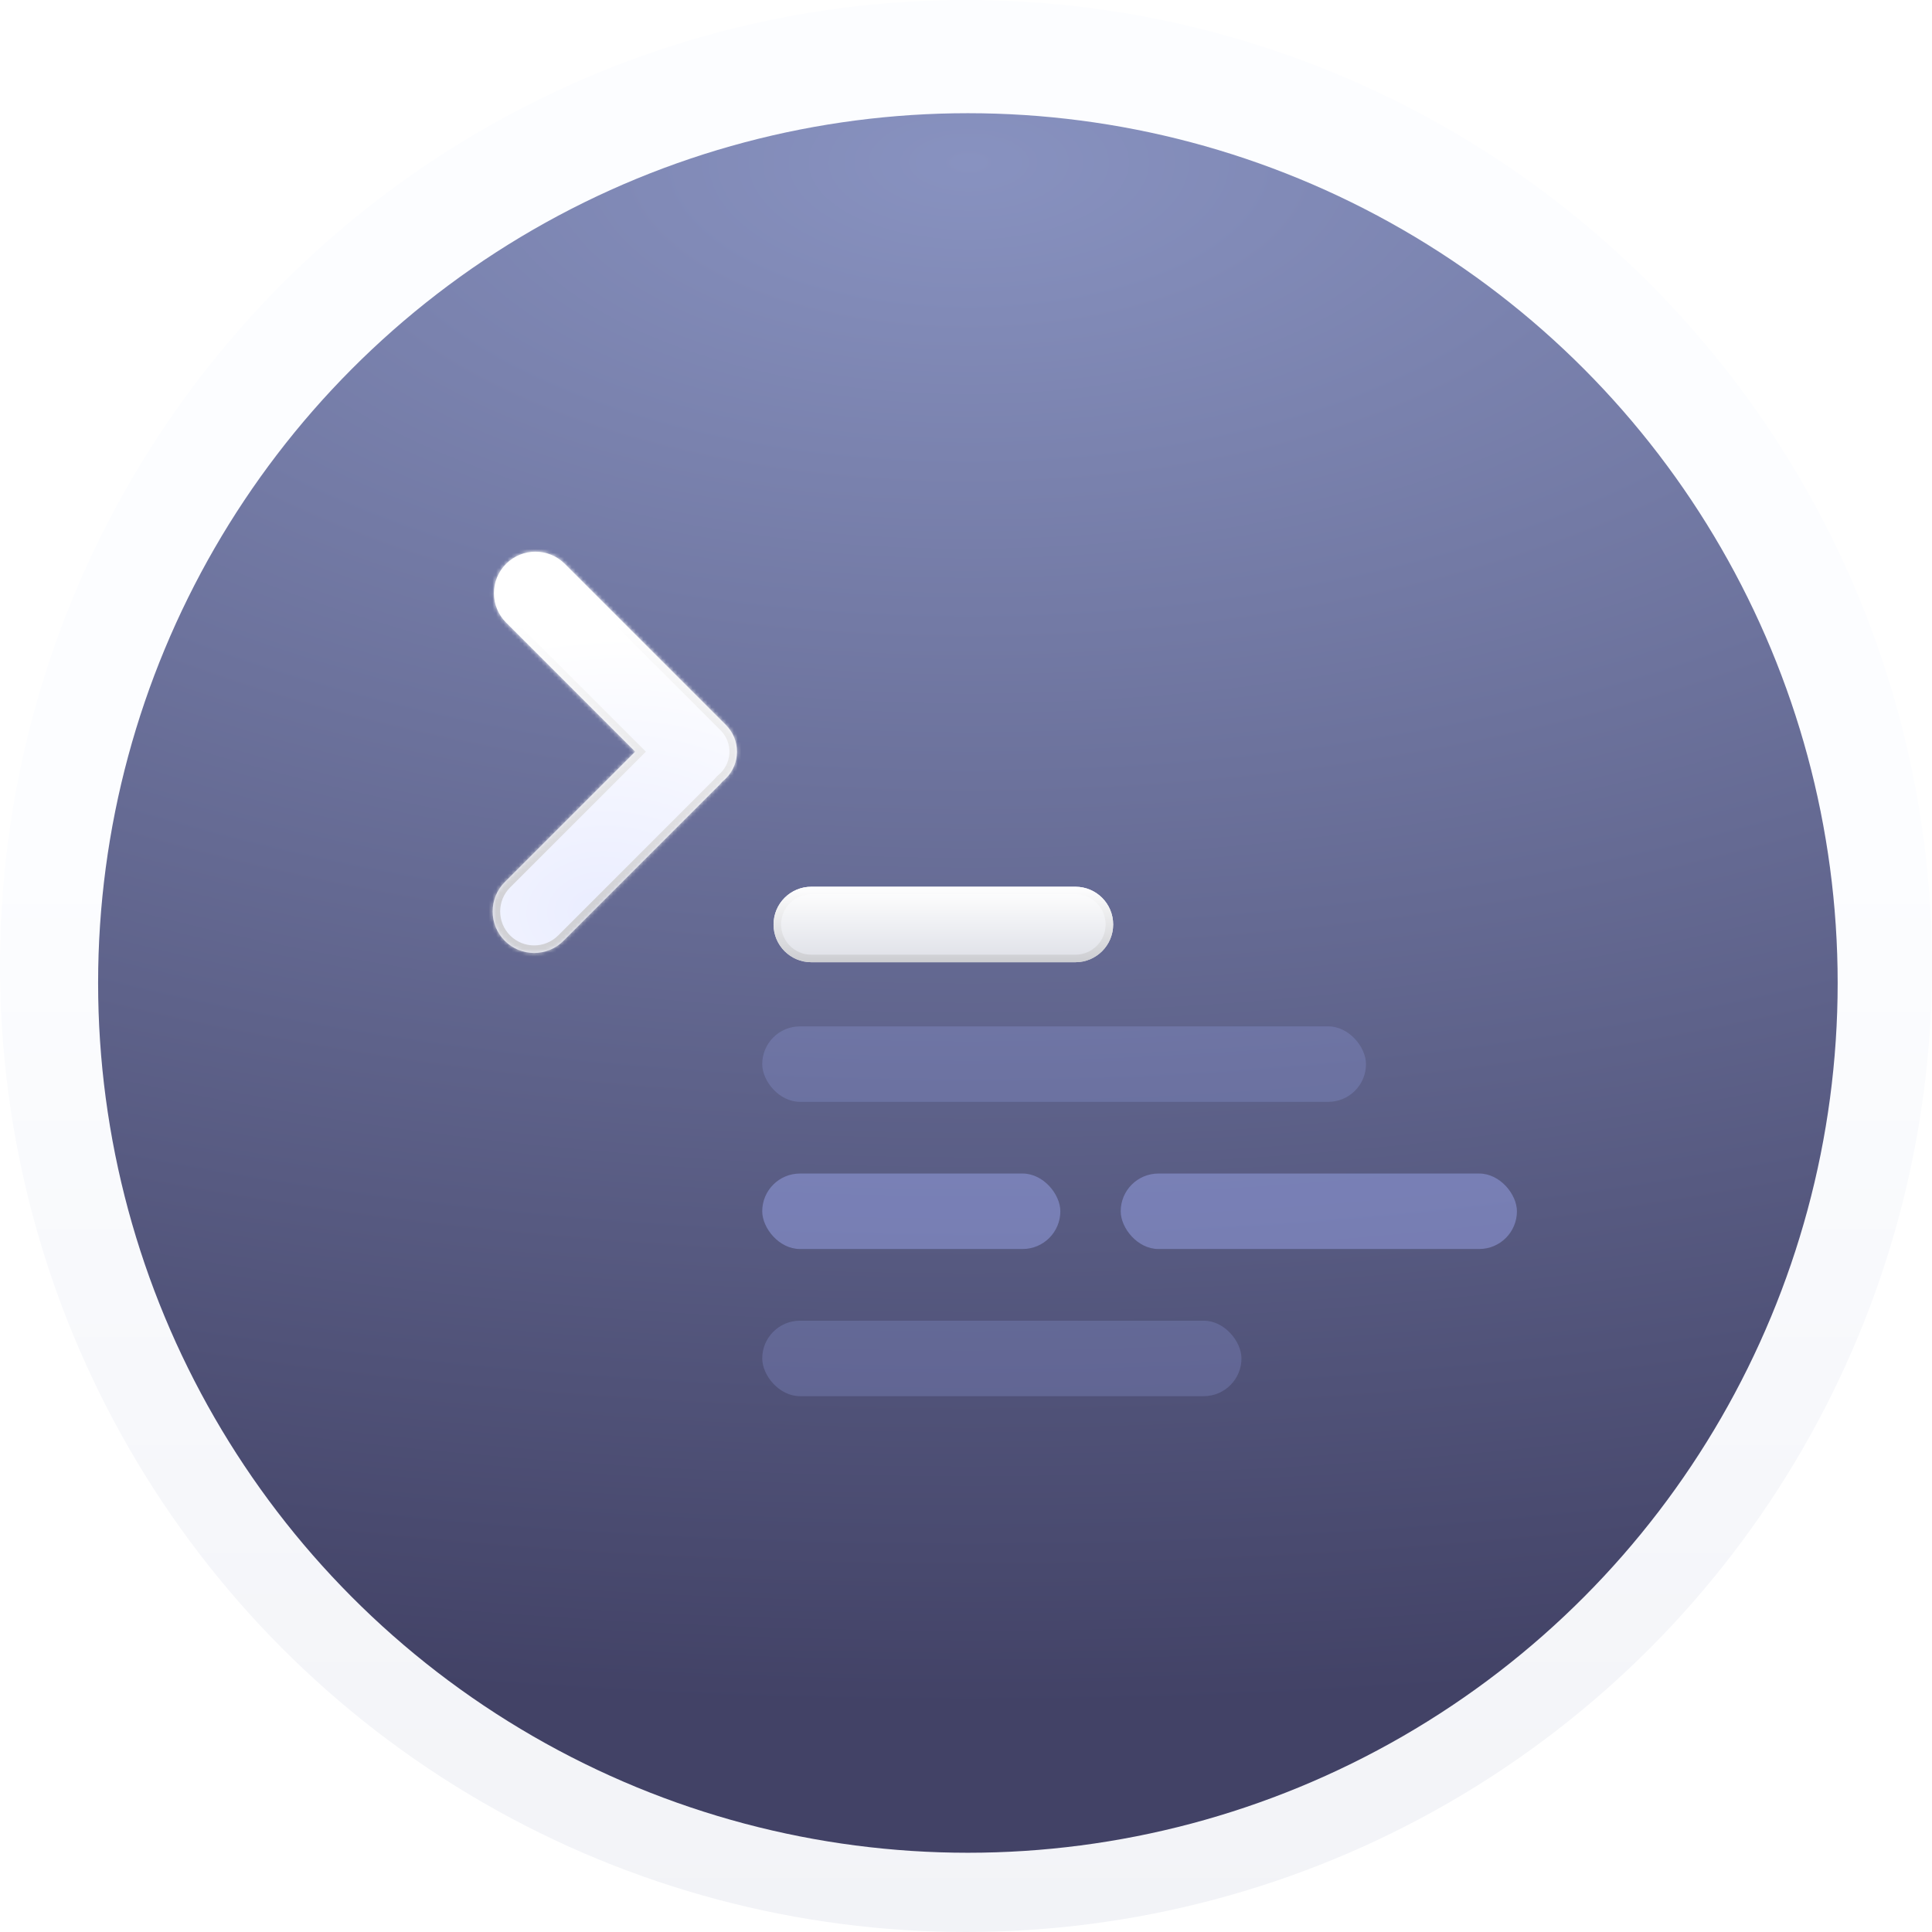 <svg width="512" height="512" viewBox="0 0 512 512" fill="none" xmlns="http://www.w3.org/2000/svg">
<circle cx="256" cy="256" r="256" fill="url(#paint0_linear_1_4220)"/>
<g filter="url(#filter0_i_1_4220)">
<circle cx="256.5" cy="256.5" r="230.5" fill="url(#paint1_radial_1_4220)"/>
</g>
<rect x="202" y="272" width="160" height="20" rx="10" fill="#A7B5FF" fill-opacity="0.2"/>
<rect x="202" y="311" width="79" height="20" rx="10" fill="#A7B5FF" fill-opacity="0.4"/>
<rect x="297" y="311" width="105" height="20" rx="10" fill="#A7B5FF" fill-opacity="0.4"/>
<rect x="202" y="350" width="127" height="20" rx="10" fill="#A7B5FF" fill-opacity="0.2"/>
<g filter="url(#filter1_dd_1_4220)">
<mask id="path-7-inside-1_1_4220" fill="white">
<path fill-rule="evenodd" clip-rule="evenodd" d="M134.118 144.431C129.823 148.726 129.823 155.691 134.118 159.987L168.337 194.206L133.774 228.768C129.478 233.064 129.478 240.029 133.774 244.325C138.07 248.62 145.035 248.62 149.331 244.325L190.618 203.037C190.919 202.736 191.2 202.424 191.462 202.101C191.778 201.844 192.083 201.568 192.377 201.275C196.282 197.369 196.282 191.038 192.377 187.132L149.675 144.431C145.379 140.135 138.414 140.135 134.118 144.431Z"/>
</mask>
<path fill-rule="evenodd" clip-rule="evenodd" d="M134.118 144.431C129.823 148.726 129.823 155.691 134.118 159.987L168.337 194.206L133.774 228.768C129.478 233.064 129.478 240.029 133.774 244.325C138.07 248.62 145.035 248.62 149.331 244.325L190.618 203.037C190.919 202.736 191.2 202.424 191.462 202.101C191.778 201.844 192.083 201.568 192.377 201.275C196.282 197.369 196.282 191.038 192.377 187.132L149.675 144.431C145.379 140.135 138.414 140.135 134.118 144.431Z" fill="url(#paint2_radial_1_4220)"/>
<path d="M134.118 159.987L132.704 161.401L134.118 159.987ZM168.337 194.206L169.751 192.791L171.165 194.206L169.751 195.62L168.337 194.206ZM191.462 202.101L189.909 200.841L190.039 200.681L190.199 200.55L191.462 202.101ZM192.377 187.132L190.962 188.547L192.377 187.132ZM149.675 144.431L151.089 143.016L149.675 144.431ZM132.704 161.401C127.627 156.324 127.627 148.093 132.704 143.016L135.533 145.845C132.018 149.359 132.018 155.058 135.533 158.573L132.704 161.401ZM166.923 195.62L132.704 161.401L135.533 158.573L169.751 192.791L166.923 195.62ZM132.36 227.354L166.923 192.791L169.751 195.62L135.188 230.183L132.36 227.354ZM132.36 245.739C127.283 240.662 127.283 232.431 132.36 227.354L135.188 230.183C131.674 233.697 131.674 239.396 135.188 242.91L132.36 245.739ZM150.745 245.739C145.668 250.816 137.437 250.816 132.36 245.739L135.188 242.91C138.703 246.425 144.402 246.425 147.916 242.91L150.745 245.739ZM192.033 204.451L150.745 245.739L147.916 242.91L189.204 201.623L192.033 204.451ZM193.016 203.361C192.71 203.737 192.382 204.101 192.033 204.451L189.204 201.623C189.456 201.371 189.691 201.11 189.909 200.841L193.016 203.361ZM193.791 202.689C193.449 203.031 193.094 203.351 192.726 203.651L190.199 200.55C190.462 200.336 190.717 200.106 190.962 199.86L193.791 202.689ZM193.791 185.718C198.477 190.405 198.477 198.002 193.791 202.689L190.962 199.86C194.087 196.736 194.087 191.671 190.962 188.547L193.791 185.718ZM151.089 143.016L193.791 185.718L190.962 188.547L148.26 145.845L151.089 143.016ZM132.704 143.016C137.781 137.939 146.012 137.939 151.089 143.016L148.26 145.845C144.746 142.33 139.047 142.33 135.533 145.845L132.704 143.016Z" fill="url(#paint3_linear_1_4220)" mask="url(#path-7-inside-1_1_4220)"/>
</g>
<g filter="url(#filter2_dd_1_4220)">
<path d="M285 231C290.523 231 295 235.477 295 241C295 246.523 290.523 251 285 251L215 251C209.477 251 205 246.523 205 241C205 235.477 209.477 231 215 231L285 231Z" fill="url(#paint4_linear_1_4220)"/>
<path d="M285 232C289.971 232 294 236.029 294 241C294 245.971 289.971 250 285 250L215 250C210.029 250 206 245.971 206 241C206 236.029 210.029 232 215 232L285 232Z" stroke="url(#paint5_linear_1_4220)" stroke-width="2"/>
</g>
<defs>
<filter id="filter0_i_1_4220" x="26" y="26" width="461" height="465" filterUnits="userSpaceOnUse" color-interpolation-filters="sRGB">
<feFlood flood-opacity="0" result="BackgroundImageFix"/>
<feBlend mode="normal" in="SourceGraphic" in2="BackgroundImageFix" result="shape"/>
<feColorMatrix in="SourceAlpha" type="matrix" values="0 0 0 0 0 0 0 0 0 0 0 0 0 0 0 0 0 0 127 0" result="hardAlpha"/>
<feOffset dy="4"/>
<feGaussianBlur stdDeviation="12"/>
<feComposite in2="hardAlpha" operator="arithmetic" k2="-1" k3="1"/>
<feColorMatrix type="matrix" values="0 0 0 0 0 0 0 0 0 0 0 0 0 0 0 0 0 0 0.32 0"/>
<feBlend mode="normal" in2="shape" result="effect1_innerShadow_1_4220"/>
</filter>
<filter id="filter1_dd_1_4220" x="90.553" y="105.207" width="144.753" height="186.34" filterUnits="userSpaceOnUse" color-interpolation-filters="sRGB">
<feFlood flood-opacity="0" result="BackgroundImageFix"/>
<feColorMatrix in="SourceAlpha" type="matrix" values="0 0 0 0 0 0 0 0 0 0 0 0 0 0 0 0 0 0 127 0" result="hardAlpha"/>
<feOffset dy="1"/>
<feGaussianBlur stdDeviation="3"/>
<feComposite in2="hardAlpha" operator="out"/>
<feColorMatrix type="matrix" values="0 0 0 0 0 0 0 0 0 0.114 0 0 0 0 0.424 0 0 0 0.5 0"/>
<feBlend mode="normal" in2="BackgroundImageFix" result="effect1_dropShadow_1_4220"/>
<feColorMatrix in="SourceAlpha" type="matrix" values="0 0 0 0 0 0 0 0 0 0 0 0 0 0 0 0 0 0 127 0" result="hardAlpha"/>
<feOffset dy="4"/>
<feGaussianBlur stdDeviation="20"/>
<feComposite in2="hardAlpha" operator="out"/>
<feColorMatrix type="matrix" values="0 0 0 0 0 0 0 0 0 0.114 0 0 0 0 0.424 0 0 0 0.3 0"/>
<feBlend mode="normal" in2="effect1_dropShadow_1_4220" result="effect2_dropShadow_1_4220"/>
<feBlend mode="normal" in="SourceGraphic" in2="effect2_dropShadow_1_4220" result="shape"/>
</filter>
<filter id="filter2_dd_1_4220" x="165" y="193" width="170" height="100" filterUnits="userSpaceOnUse" color-interpolation-filters="sRGB">
<feFlood flood-opacity="0" result="BackgroundImageFix"/>
<feColorMatrix in="SourceAlpha" type="matrix" values="0 0 0 0 0 0 0 0 0 0 0 0 0 0 0 0 0 0 127 0" result="hardAlpha"/>
<feOffset dy="2"/>
<feGaussianBlur stdDeviation="20"/>
<feComposite in2="hardAlpha" operator="out"/>
<feColorMatrix type="matrix" values="0 0 0 0 0 0 0 0 0 0.114 0 0 0 0 0.424 0 0 0 0.2 0"/>
<feBlend mode="normal" in2="BackgroundImageFix" result="effect1_dropShadow_1_4220"/>
<feColorMatrix in="SourceAlpha" type="matrix" values="0 0 0 0 0 0 0 0 0 0 0 0 0 0 0 0 0 0 127 0" result="hardAlpha"/>
<feOffset dy="2"/>
<feGaussianBlur stdDeviation="4"/>
<feComposite in2="hardAlpha" operator="out"/>
<feColorMatrix type="matrix" values="0 0 0 0 0 0 0 0 0 0.114 0 0 0 0 0.424 0 0 0 0.28 0"/>
<feBlend mode="normal" in2="effect1_dropShadow_1_4220" result="effect2_dropShadow_1_4220"/>
<feBlend mode="normal" in="SourceGraphic" in2="effect2_dropShadow_1_4220" result="shape"/>
</filter>
<linearGradient id="paint0_linear_1_4220" x1="256" y1="0" x2="256" y2="512" gradientUnits="userSpaceOnUse">
<stop offset="0.44" stop-color="#FCFDFF"/>
<stop offset="1" stop-color="#F2F3F7"/>
</linearGradient>
<radialGradient id="paint1_radial_1_4220" cx="0" cy="0" r="1" gradientUnits="userSpaceOnUse" gradientTransform="translate(257 38) rotate(90.062) scale(465 958.725)">
<stop stop-color="#8892C0"/>
<stop offset="0.885" stop-color="#424266"/>
</radialGradient>
<radialGradient id="paint2_radial_1_4220" cx="0" cy="0" r="1" gradientUnits="userSpaceOnUse" gradientTransform="translate(158.5 236) rotate(-95.469) scale(94.43 129.016)">
<stop stop-color="#EAEDFF"/>
<stop offset="0.764" stop-color="white"/>
</radialGradient>
<linearGradient id="paint3_linear_1_4220" x1="160.5" y1="234" x2="160.5" y2="160.5" gradientUnits="userSpaceOnUse">
<stop stop-color="#D1D1D5"/>
<stop offset="1" stop-color="white"/>
</linearGradient>
<linearGradient id="paint4_linear_1_4220" x1="250" y1="231" x2="250" y2="251" gradientUnits="userSpaceOnUse">
<stop stop-color="white"/>
<stop offset="1" stop-color="#DEE0E7"/>
</linearGradient>
<linearGradient id="paint5_linear_1_4220" x1="250" y1="231" x2="250" y2="251" gradientUnits="userSpaceOnUse">
<stop stop-color="white"/>
<stop offset="1" stop-color="#CCCDD1"/>
</linearGradient>
</defs>
</svg>
